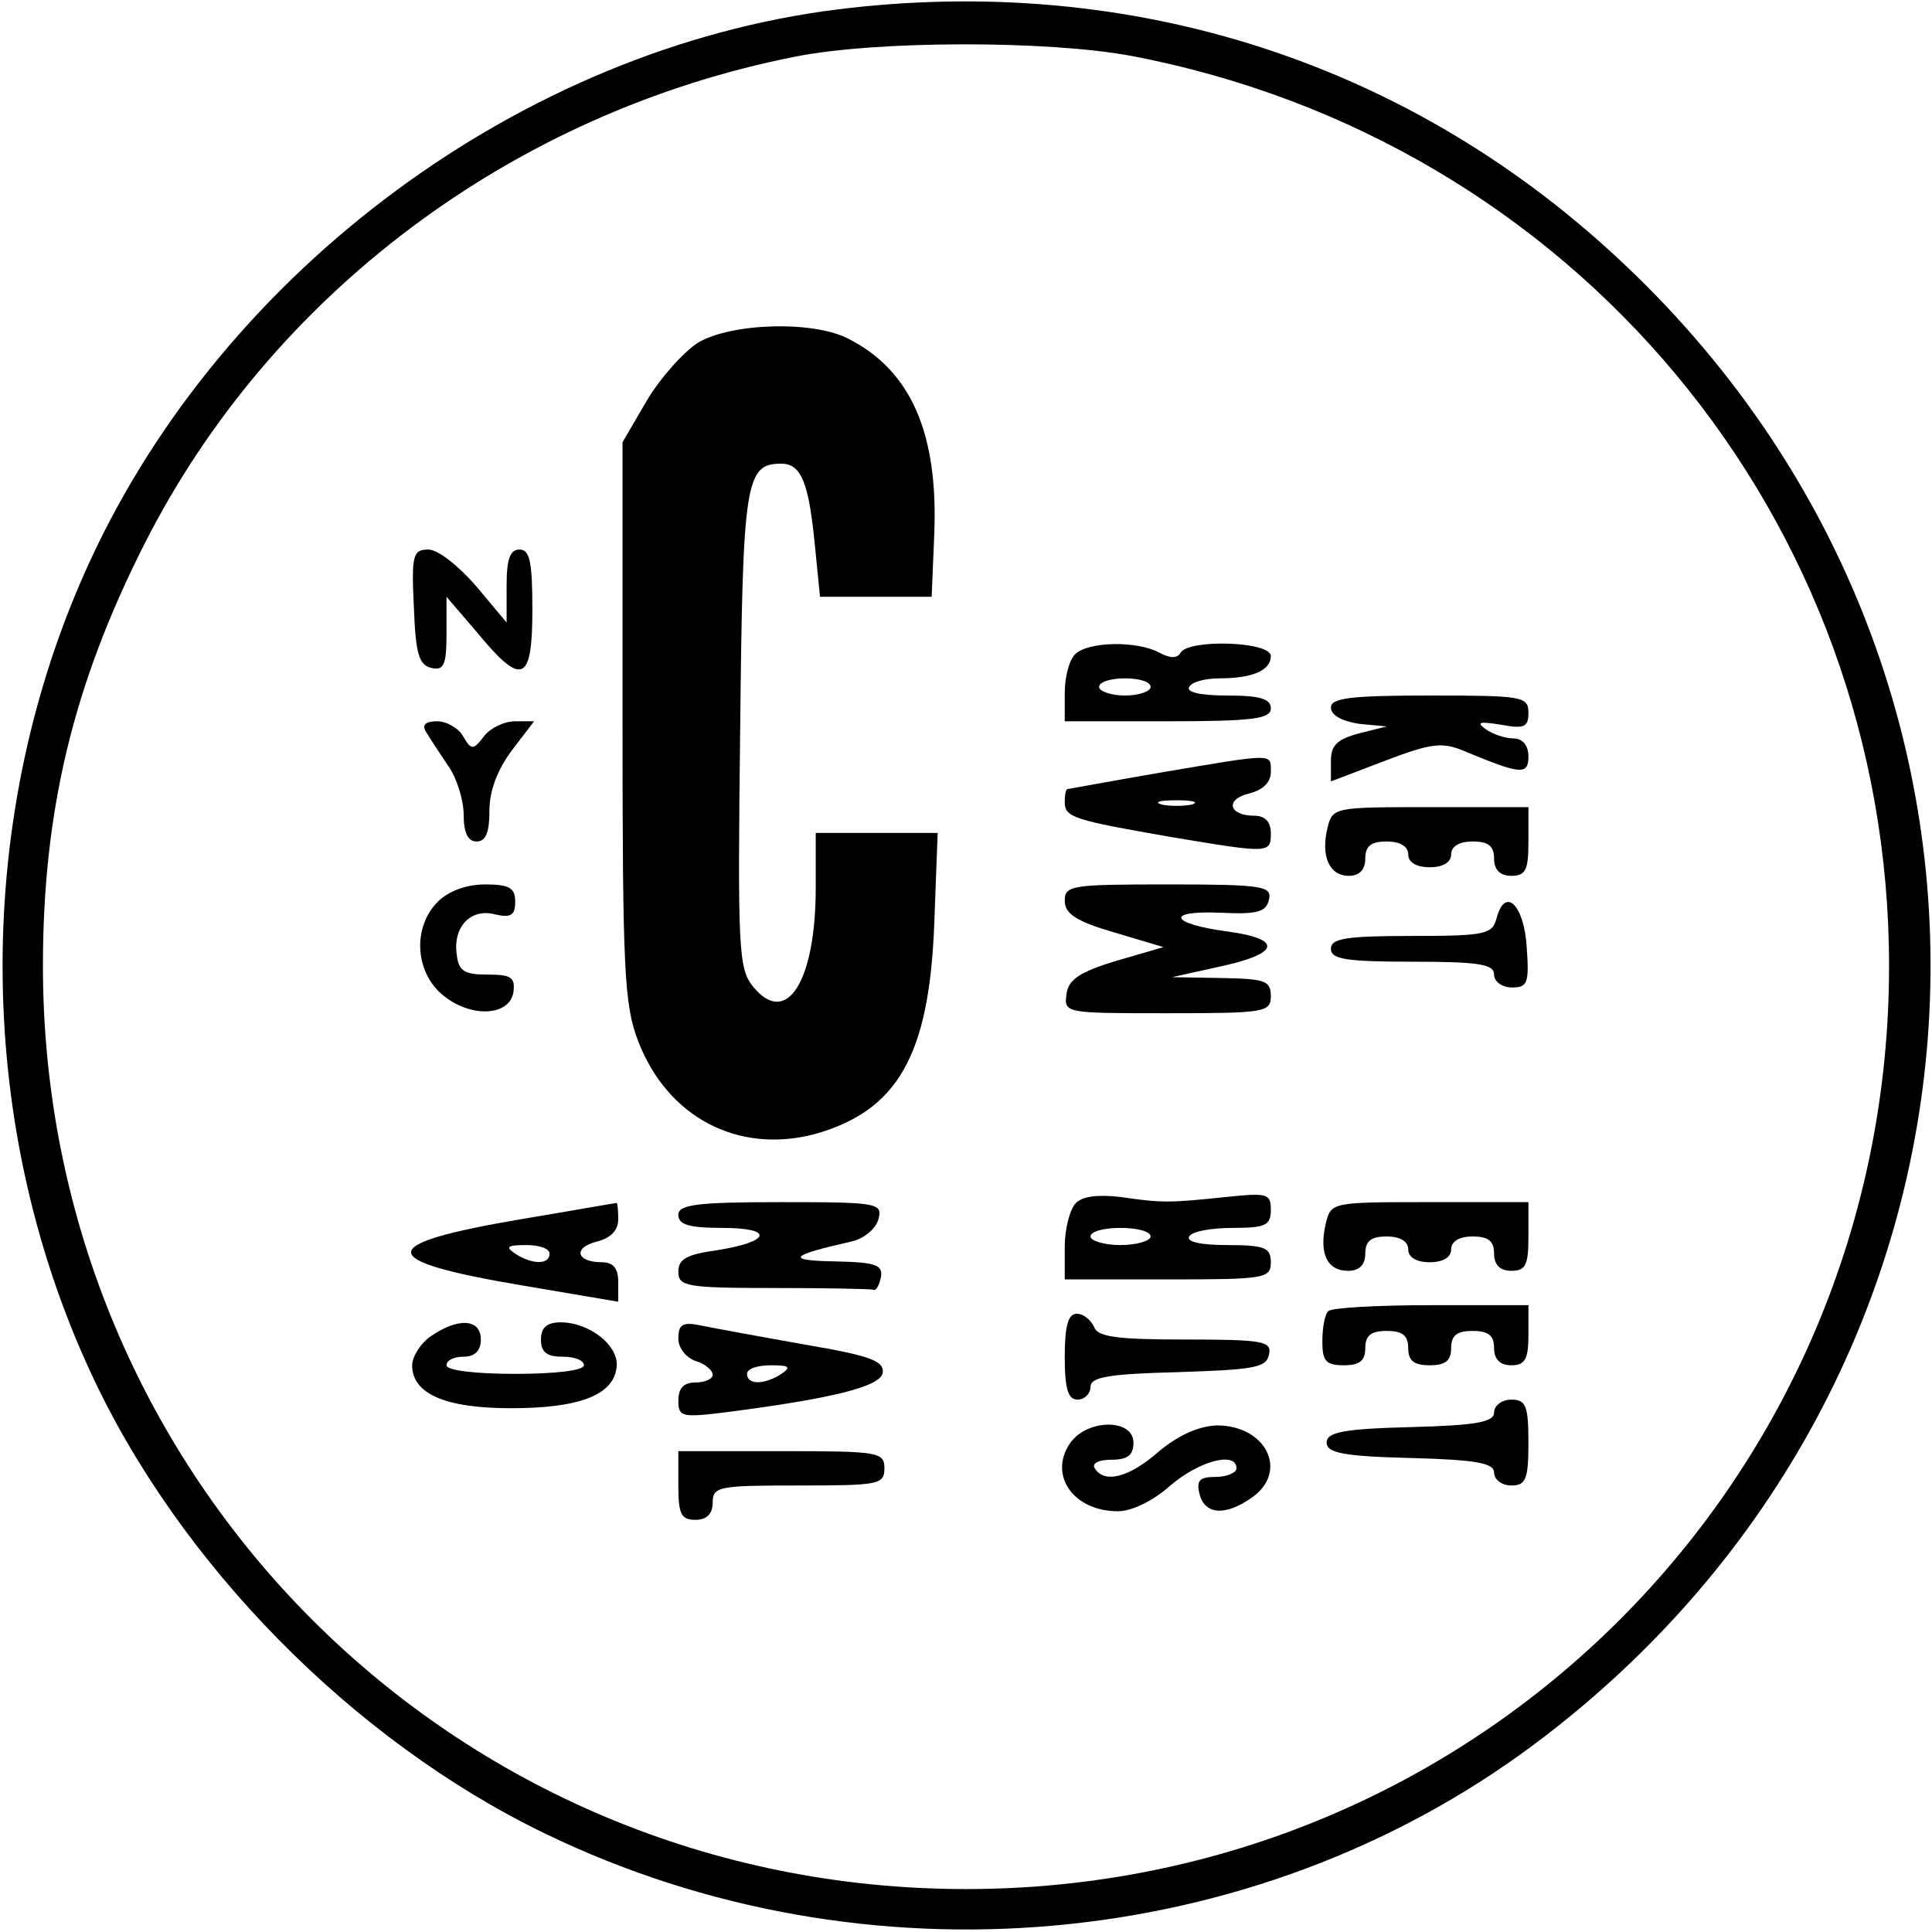 <?xml version="1.0" standalone="no"?>
<!DOCTYPE svg PUBLIC "-//W3C//DTD SVG 20010904//EN"
 "http://www.w3.org/TR/2001/REC-SVG-20010904/DTD/svg10.dtd">
<svg version="1.0" xmlns="http://www.w3.org/2000/svg"
 width="225pt" height="225pt" viewBox="0 0 225 225"
 preserveAspectRatio="xMidYMid meet">

<g transform="translate(0,225) scale(0.1,-0.1)"
fill="#000000" stroke="none">
<path d="M975 2239 c-366 -46 -713 -302 -870 -642 -136 -294 -136 -650 0 -944
103 -224 306 -430 529 -538 373 -181 826 -140 1152 103 570 425 621 1235 108
1722 -248 236 -574 342 -919 299z m342 -54 c516 -98 883 -539 883 -1060 0
-597 -478 -1075 -1075 -1075 -597 0 -1075 478 -1075 1075 0 180 35 327 118
491 147 291 429 503 758 568 95 19 294 19 391 1z"/>
<path d="M813 1851 c-17 -11 -44 -41 -60 -68 l-28 -48 0 -325 c0 -290 2 -330
18 -372 34 -89 116 -132 205 -109 97 27 134 91 140 244 l4 107 -71 0 -71 0 0
-64 c0 -109 -34 -163 -73 -115 -17 21 -18 44 -15 299 3 290 6 310 48 310 23 0
32 -22 39 -95 l6 -60 65 0 65 0 3 72 c5 118 -27 191 -99 228 -41 22 -137 19
-176 -4z"/>
<path d="M482 1543 c2 -55 6 -68 21 -71 14 -3 17 4 17 40 l0 43 36 -42 c52
-63 64 -58 64 27 0 56 -3 70 -15 70 -11 0 -15 -11 -15 -42 l0 -43 -36 43 c-20
23 -44 42 -55 42 -18 0 -20 -6 -17 -67z"/>
<path d="M1252 1488 c-7 -7 -12 -27 -12 -45 l0 -33 120 0 c100 0 120 3 120 15
0 11 -12 15 -51 15 -31 0 -48 4 -44 10 3 6 19 10 35 10 38 0 60 9 60 26 0 17
-95 20 -105 4 -4 -7 -12 -7 -25 0 -26 14 -83 13 -98 -2z m88 -38 c0 -5 -13
-10 -30 -10 -16 0 -30 5 -30 10 0 6 14 10 30 10 17 0 30 -4 30 -10z"/>
<path d="M1550 1426 c0 -9 13 -16 33 -19 l32 -3 -32 -8 c-26 -7 -33 -14 -33
-32 l0 -24 63 24 c55 21 67 22 93 11 65 -27 74 -28 74 -6 0 13 -7 21 -17 21
-10 0 -25 5 -33 11 -11 8 -7 9 18 5 27 -5 32 -3 32 14 0 19 -7 20 -115 20 -93
0 -115 -3 -115 -14z"/>
<path d="M496 1398 c4 -7 16 -25 26 -40 10 -14 18 -40 18 -57 0 -21 5 -31 15
-31 11 0 15 11 15 36 0 23 9 47 26 70 l26 34 -22 0 c-13 0 -29 -8 -36 -17 -13
-17 -15 -17 -25 0 -5 9 -19 17 -30 17 -13 0 -18 -4 -13 -12z"/>
<path d="M1350 1350 c-58 -10 -106 -19 -107 -19 -2 -1 -3 -7 -3 -15 0 -18 10
-21 125 -41 114 -19 115 -19 115 5 0 13 -7 20 -19 20 -30 0 -35 19 -6 26 16 4
25 13 25 25 0 22 6 22 -130 -1z m38 -37 c-10 -2 -26 -2 -35 0 -10 3 -2 5 17 5
19 0 27 -2 18 -5z"/>
<path d="M1546 1286 c-8 -33 2 -56 25 -56 12 0 19 7 19 20 0 15 7 20 25 20 16
0 25 -6 25 -15 0 -9 9 -15 25 -15 16 0 25 6 25 15 0 9 9 15 25 15 18 0 25 -5
25 -20 0 -13 7 -20 20 -20 17 0 20 7 20 40 l0 40 -114 0 c-112 0 -114 0 -120
-24z"/>
<path d="M510 1200 c-30 -30 -27 -83 7 -110 33 -26 77 -23 81 5 2 17 -3 20
-30 20 -27 0 -34 4 -36 23 -5 32 16 55 45 47 18 -4 23 -1 23 15 0 16 -7 20
-35 20 -22 0 -43 -8 -55 -20z"/>
<path d="M1240 1201 c0 -15 13 -24 58 -37 l57 -17 -55 -16 c-43 -13 -56 -22
-58 -39 -3 -22 -1 -22 117 -22 114 0 121 1 121 20 0 18 -7 20 -57 21 l-58 1
54 12 c71 15 76 32 12 41 -69 9 -75 25 -9 22 43 -2 53 1 56 16 3 15 -8 17
-117 17 -113 0 -121 -1 -121 -19z"/>
<path d="M1743 1181 c-5 -19 -12 -21 -99 -21 -77 0 -94 -3 -94 -15 0 -12 17
-15 95 -15 78 0 95 -3 95 -15 0 -8 9 -15 21 -15 18 0 20 5 17 47 -3 49 -25 71
-35 34z"/>
<path d="M1253 849 c-7 -7 -13 -30 -13 -51 l0 -38 120 0 c113 0 120 1 120 20
0 17 -7 20 -51 20 -31 0 -48 4 -44 10 3 6 26 10 51 10 38 0 44 3 44 21 0 19
-4 20 -52 15 -67 -7 -75 -7 -123 0 -26 3 -44 1 -52 -7z m87 -39 c0 -5 -16 -10
-35 -10 -19 0 -35 5 -35 10 0 6 16 10 35 10 19 0 35 -4 35 -10z"/>
<path d="M606 830 c-170 -29 -170 -48 2 -77 l112 -19 0 23 c0 16 -6 23 -19 23
-30 0 -34 17 -6 24 16 4 25 13 25 26 0 11 -1 20 -2 19 -2 0 -52 -9 -112 -19z
m34 -40 c0 -13 -20 -13 -40 0 -12 8 -9 10 13 10 15 0 27 -4 27 -10z"/>
<path d="M790 835 c0 -11 12 -15 51 -15 61 0 57 -16 -6 -26 -35 -5 -45 -10
-45 -25 0 -17 9 -19 110 -19 61 0 113 -1 117 -2 3 -2 7 5 9 15 2 14 -6 17 -54
18 -58 1 -52 7 19 23 15 3 29 15 32 26 5 19 0 20 -114 20 -99 0 -119 -3 -119
-15z"/>
<path d="M1544 825 c-8 -34 1 -55 26 -55 13 0 20 7 20 20 0 15 7 20 25 20 16
0 25 -6 25 -15 0 -9 9 -15 25 -15 16 0 25 6 25 15 0 9 9 15 25 15 18 0 25 -5
25 -20 0 -13 7 -20 20 -20 17 0 20 7 20 40 l0 40 -115 0 c-114 0 -115 0 -121
-25z"/>
<path d="M1547 723 c-4 -3 -7 -19 -7 -35 0 -23 4 -28 25 -28 18 0 25 5 25 20
0 15 7 20 25 20 18 0 25 -5 25 -20 0 -15 7 -20 25 -20 18 0 25 5 25 20 0 15 7
20 25 20 18 0 25 -5 25 -20 0 -13 7 -20 20 -20 16 0 20 7 20 35 l0 35 -113 0
c-63 0 -117 -3 -120 -7z"/>
<path d="M1240 670 c0 -38 4 -50 15 -50 8 0 15 7 15 15 0 11 20 15 102 17 89
3 103 5 106 21 3 15 -7 17 -98 17 -80 0 -102 3 -106 15 -4 8 -12 15 -20 15
-10 0 -14 -14 -14 -50z"/>
<path d="M502 694 c-12 -8 -22 -24 -22 -34 0 -33 38 -50 115 -50 79 0 119 15
123 47 4 25 -31 53 -65 53 -16 0 -23 -6 -23 -20 0 -15 7 -20 25 -20 14 0 25
-4 25 -10 0 -6 -33 -10 -80 -10 -47 0 -80 4 -80 10 0 6 9 10 20 10 13 0 20 7
20 20 0 24 -26 26 -58 4z"/>
<path d="M790 691 c0 -11 9 -22 20 -26 11 -3 20 -11 20 -16 0 -5 -9 -9 -20 -9
-14 0 -20 -7 -20 -21 0 -19 4 -20 53 -14 125 16 182 30 185 46 2 14 -14 20
-90 33 -51 9 -105 19 -120 22 -23 5 -28 2 -28 -15z m120 -41 c-20 -13 -40 -13
-40 0 0 6 12 10 28 10 21 0 24 -2 12 -10z"/>
<path d="M1740 605 c0 -11 -20 -15 -97 -17 -79 -2 -98 -6 -98 -18 0 -12 19
-16 98 -18 77 -2 97 -6 97 -17 0 -8 9 -15 20 -15 17 0 20 7 20 50 0 43 -3 50
-20 50 -11 0 -20 -7 -20 -15z"/>
<path d="M1246 569 c-25 -37 4 -79 56 -79 16 0 41 12 61 30 34 29 77 40 77 20
0 -5 -11 -10 -24 -10 -19 0 -23 -4 -19 -20 6 -24 30 -26 61 -4 43 30 17 84
-41 84 -21 -1 -44 -11 -67 -30 -35 -31 -64 -38 -75 -20 -4 6 5 10 19 10 19 0
26 5 26 20 0 28 -54 28 -74 -1z"/>
<path d="M790 520 c0 -33 3 -40 20 -40 13 0 20 7 20 20 0 19 7 20 100 20 93 0
100 1 100 20 0 19 -7 20 -120 20 l-120 0 0 -40z"/>
</g>
</svg>
